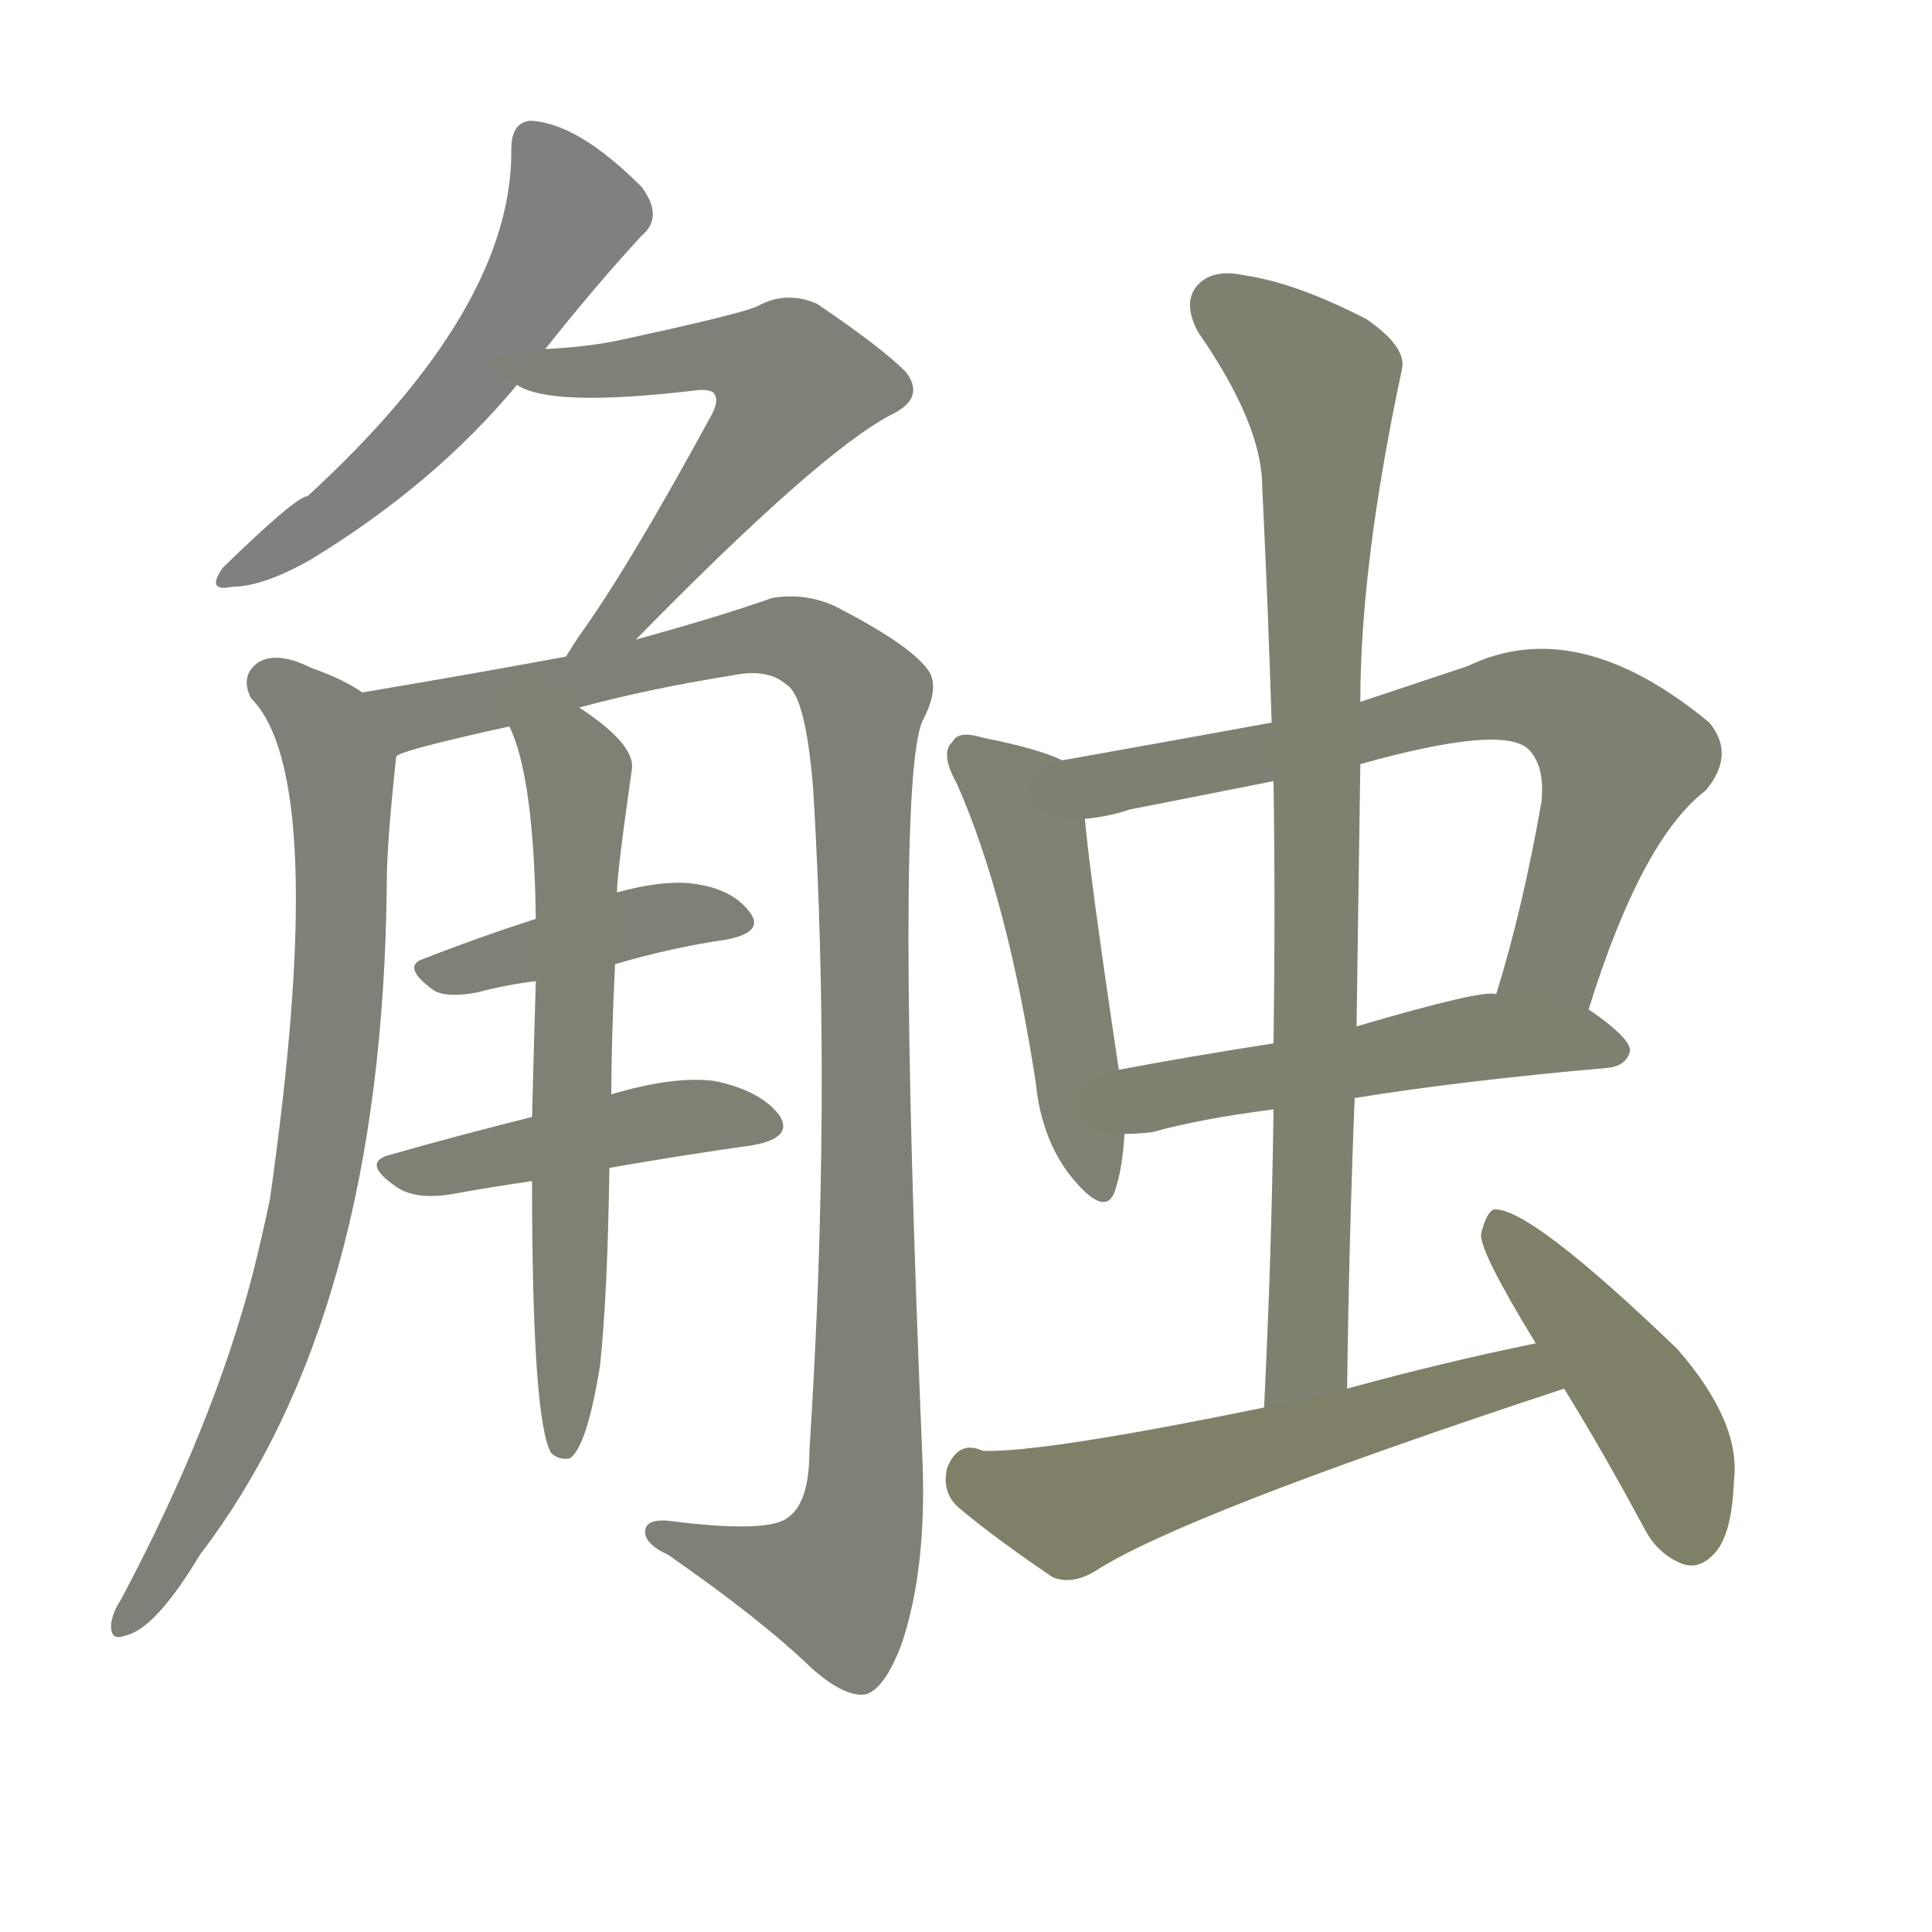 <svg version="1.1" viewBox="0 0 1024 1024" xmlns="http://www.w3.org/2000/svg">
  
  <g transform="scale(1, -1) translate(0, -900)">
    <style type="text/css">
        .stroke1 {fill: #808080;}
        .stroke2 {fill: #808079;}
        .stroke3 {fill: #808078;}
        .stroke4 {fill: #808077;}
        .stroke5 {fill: #808076;}
        .stroke6 {fill: #808075;}
        .stroke7 {fill: #808074;}
        .stroke8 {fill: #808073;}
        .stroke9 {fill: #808072;}
        .stroke10 {fill: #808071;}
        .stroke11 {fill: #808070;}
        .stroke12 {fill: #808069;}
        .stroke13 {fill: #808068;}
        .stroke14 {fill: #808067;}
        .stroke15 {fill: #808066;}
        .stroke16 {fill: #808065;}
        .stroke17 {fill: #808064;}
        .stroke18 {fill: #808063;}
        .stroke19 {fill: #808062;}
        .stroke20 {fill: #808061;}
        text {
            font-family: Helvetica;
            font-size: 50px;
            fill: #808060;
            paint-order: stroke;
            stroke: #000000;
            stroke-width: 4px;
            stroke-linecap: butt;
            stroke-linejoin: miter;
            font-weight: 800;
        }
    </style>

    <path d="M 289 715 Q 316 749 340 775 Q 352 785 340 801 Q 306 835 281 836 Q 271 835 271 821 Q 272 737 163 637 Q 157 637 118 599 Q 109 586 123 589 Q 139 589 164 603 Q 230 643 274 696 L 289 715 Z" class="stroke1"/>
    <path d="M 337 561 Q 434 660 472 680 Q 491 689 480 703 Q 467 716 433 739 Q 417 746 402 738 Q 395 734 325 719 Q 309 716 289 715 C 259 713 246 707 274 696 Q 292 684 368 693 Q 375 694 378 692 Q 382 688 376 678 Q 333 599 307 563 Q 303 557 300 552 C 284 527 316 540 337 561 Z" class="stroke2"/>
    <path d="M 192 533 Q 182 540 165 546 Q 147 555 137 549 Q 127 542 133 530 Q 175 488 143 264 Q 139 245 134 225 Q 113 144 64 52 Q 60 46 59 40 Q 58 30 66 33 Q 82 36 106 76 Q 203 203 205 432 Q 205 453 210 499 C 212 522 212 522 192 533 Z" class="stroke3"/>
    <path d="M 307 525 Q 344 535 388 542 Q 407 546 417 537 Q 427 531 431 482 Q 441 317 429 131 Q 429 104 418 96 Q 408 87 354 94 Q 341 95 342 87 Q 343 81 354 76 Q 403 42 430 16 Q 448 0 459 2 Q 469 5 478 29 Q 491 68 489 124 Q 474 485 489 518 Q 499 537 491 546 Q 481 559 442 579 Q 426 586 409 583 Q 384 574 337 561 L 300 552 Q 246 542 192 533 C 162 528 181 490 210 499 Q 211 502 270 515 L 307 525 Z" class="stroke4"/>
    <path d="M 326 389 Q 357 398 385 402 Q 406 406 397 417 Q 387 430 364 432 Q 349 433 327 427 L 284 413 Q 253 403 225 392 Q 212 388 230 375 Q 237 371 253 374 Q 268 378 284 380 L 326 389 Z" class="stroke5"/>
    <path d="M 323 281 Q 363 288 399 293 Q 421 297 413 309 Q 403 322 379 327 Q 358 330 324 320 L 282 308 Q 242 298 207 288 Q 191 284 210 271 Q 220 264 239 267 Q 261 271 282 274 L 323 281 Z" class="stroke6"/>
    <path d="M 324 320 Q 324 348 326 389 L 327 427 Q 327 437 335 493 Q 336 506 307 525 C 283 542 259 543 270 515 Q 283 488 284 413 L 284 380 Q 283 347 282 308 L 282 274 Q 282 148 292 130 Q 296 126 302 127 Q 311 133 318 176 Q 322 213 323 281 L 324 320 Z" class="stroke7"/>
    <path d="M 563 497 Q 551 503 521 509 Q 508 513 505 507 Q 498 501 507 485 Q 534 424 549 326 Q 552 296 568 276 Q 586 254 591 269 Q 595 281 596 299 L 593 333 Q 578 433 575 466 C 572 493 572 493 563 497 Z" class="stroke8"/>
    <path d="M 842 365 Q 870 455 904 481 Q 920 500 906 517 Q 836 575 778 547 Q 748 537 721 528 L 674 517 Q 619 507 563 497 C 533 492 545 461 575 466 Q 587 467 599 471 Q 635 478 675 486 L 721 495 Q 796 516 810 503 Q 819 494 817 475 Q 807 418 793 373 C 784 344 833 336 842 365 Z" class="stroke9"/>
    <path d="M 718 318 Q 773 327 852 334 Q 862 335 864 343 Q 864 350 842 365 L 793 373 Q 787 376 719 356 L 675 347 Q 630 340 593 333 C 564 327 566 298 596 299 Q 603 299 611 300 Q 636 307 675 312 L 718 318 Z" class="stroke10"/>
    <path d="M 714 164 Q 715 243 718 318 L 719 356 Q 720 426 721 495 L 721 528 Q 721 601 743 704 Q 746 716 724 731 Q 687 750 660 754 Q 642 758 634 748 Q 627 739 635 724 Q 669 675 669 642 Q 672 581 674 517 L 675 486 Q 676 419 675 347 L 675 312 Q 674 236 670 154 C 669 124 714 134 714 164 Z" class="stroke11"/>
    <path d="M 814 188 Q 765 178 714 164 L 670 154 Q 553 130 521 131 Q 508 137 502 122 Q 499 109 508 101 Q 527 85 558 64 Q 568 60 580 67 Q 626 97 829 164 C 857 173 843 194 814 188 Z" class="stroke12"/>
    <path d="M 829 164 Q 850 130 872 89 Q 879 76 892 71 Q 901 68 909 77 Q 918 87 919 115 Q 923 146 889 185 Q 811 260 792 259 Q 788 258 785 246 Q 784 237 814 188 L 829 164 Z" class="stroke13"/>
    
    
    
    
    
    
    
    
    
    
    
    
    </g>
</svg>